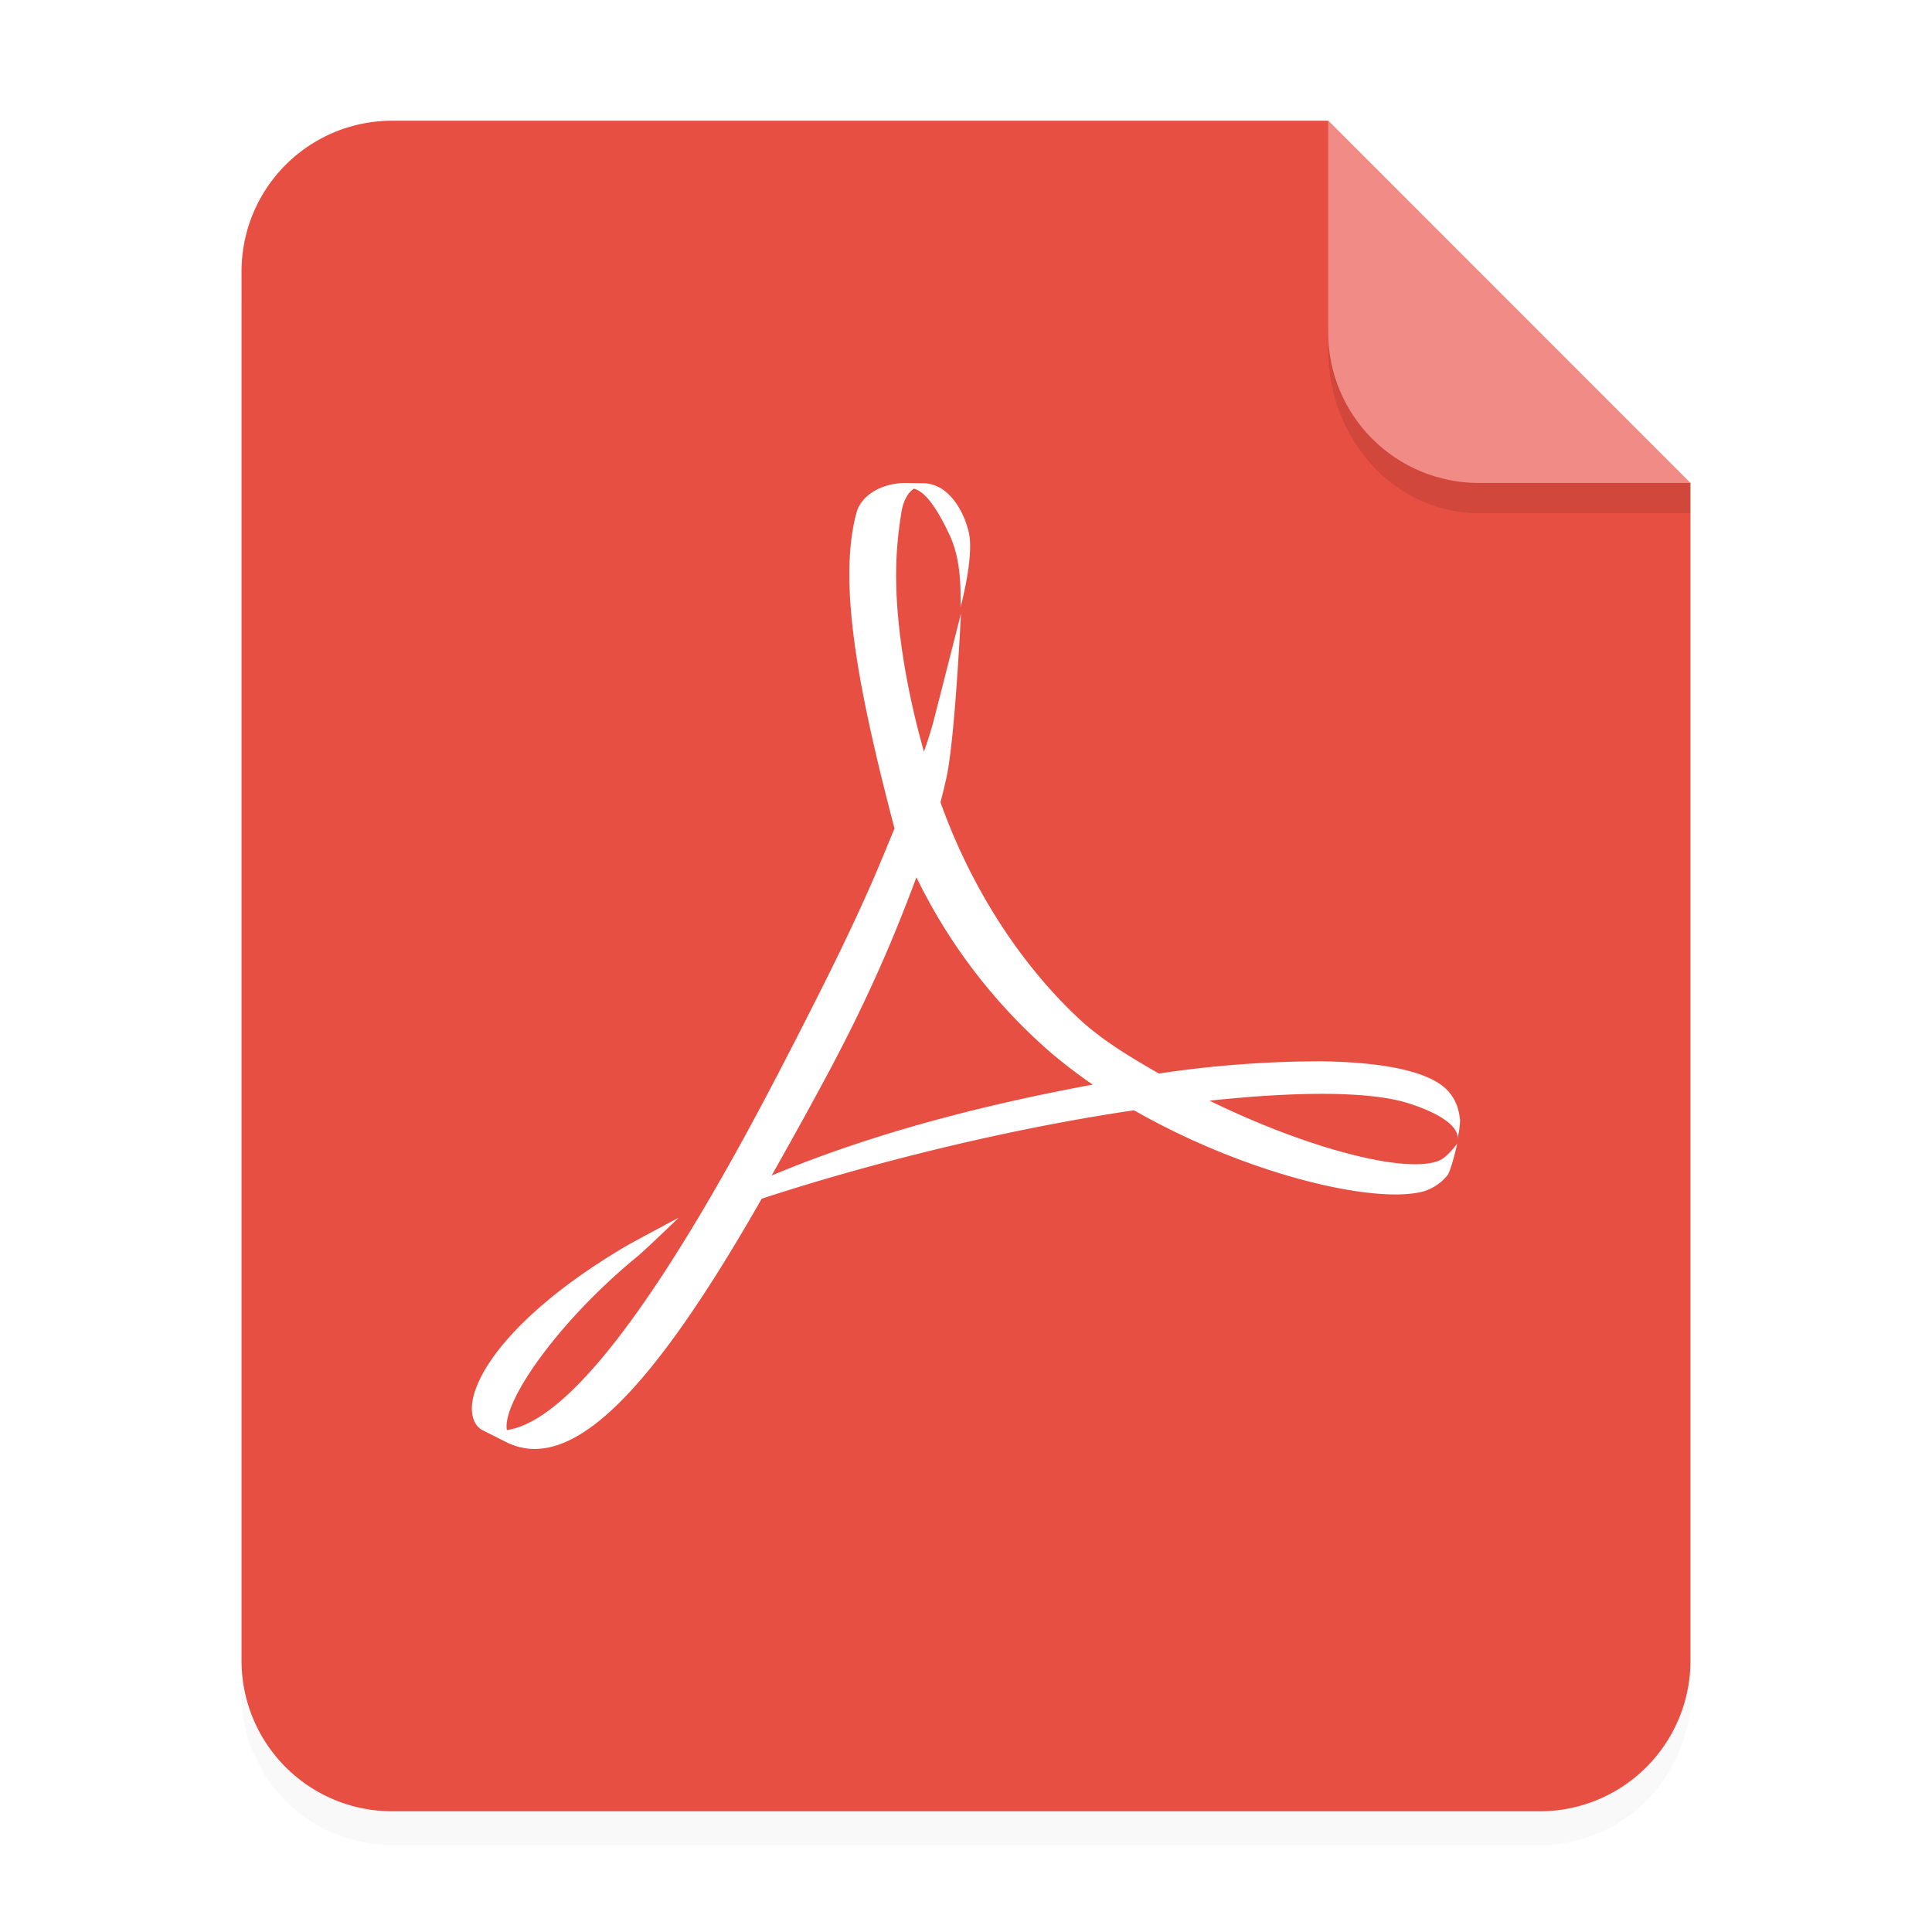 <svg width="64" height="64" viewBox="0 0 16.933 16.933" xmlns="http://www.w3.org/2000/svg"><defs><filter id="a" x="-.039" y="-.033" width="1.078" height="1.067" color-interpolation-filters="sRGB"><feGaussianBlur stdDeviation=".206"/></filter></defs><g fill-rule="evenodd"><path d="M3.44 1.354a1.32 1.32 0 0 0-1.323 1.323v12.171c0 .733.59 1.323 1.323 1.323h10.053a1.32 1.32 0 0 0 1.323-1.323V4.53l-3.175-3.175z" filter="url(#a)" opacity=".15" style="paint-order:stroke fill markers"/><path d="M3.44 1.058a1.32 1.32 0 0 0-1.323 1.323v12.171c0 .733.59 1.323 1.323 1.323h10.053a1.32 1.32 0 0 0 1.323-1.323V4.233l-3.174-3.175z" fill="#e84f43" style="paint-order:stroke fill markers"/><path d="m14.816 4.233-3.175-3.175V2.91c0 .733.59 1.323 1.323 1.323z" fill="#fff" opacity=".35" style="paint-order:stroke fill markers"/></g><path d="M6.942 9.175c.264-.517.563-1.1.803-1.684l.095-.23c-.313-1.193-.501-2.15-.333-2.769.045-.16.232-.259.431-.259l.122.002h.022c.274-.004.403.344.417.479.024.225-.08.606-.08.606 0-.154.006-.402-.09-.617-.114-.248-.222-.397-.319-.42-.049.032-.096.1-.113.23a3.317 3.317 0 0 0-.043.532c0 .419.082.973.244 1.543.031-.088.058-.173.08-.253.033-.125.244-.956.244-.956S8.37 6.485 8.294 6.82c-.015.07-.033.14-.051.212.267.748.698 1.415 1.213 1.896.203.19.459.342.701.481a9.573 9.573 0 0 1 1.424-.107c.54.007.935.087 1.096.245.078.077.11.17.12.274a.83.83 0 0 1-.023.159c.006-.029.006-.17-.428-.31-.34-.108-.98-.105-1.745-.023.886.433 1.75.649 2.023.52.067-.033.148-.144.148-.144s-.049.219-.083.274a.431.431 0 0 1-.213.145c-.432.116-1.557-.151-2.537-.711-1.095.161-2.298.459-3.263.775-.947 1.66-1.66 2.423-2.24 2.133l-.212-.107c-.087-.05-.1-.17-.08-.268.068-.33.482-.829 1.315-1.326.09-.054.489-.265.489-.265s-.296.286-.365.342c-.665.545-1.155 1.23-1.143 1.496l.002.023c.565-.08 1.412-1.23 2.5-3.36m.345.177c-.182.343-.36.66-.524.952.908-.38 1.884-.624 2.814-.797a4.64 4.64 0 0 1-.36-.274 4.826 4.826 0 0 1-1.185-1.543c-.18.483-.393.997-.745 1.662" enable-background="new" fill="#fff"/><path d="M11.641 2.91v.155c0 .794.59 1.433 1.323 1.433h1.852v-.265h-1.852A1.32 1.32 0 0 1 11.64 2.91z" fill-rule="evenodd" opacity=".1" style="paint-order:stroke fill markers"/></svg>